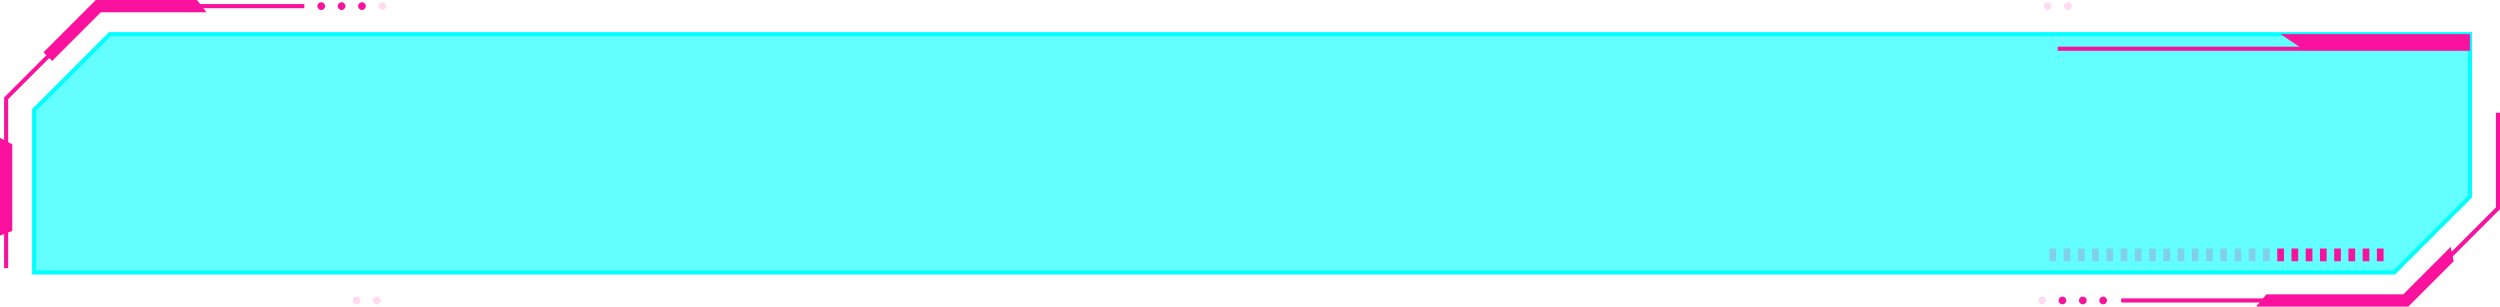 <?xml version="1.0" encoding="UTF-8"?>
<svg id="Capa_1" data-name="Capa 1" xmlns="http://www.w3.org/2000/svg" viewBox="0 0 1251.99 153.54">
  <defs>
    <style>
      .cls-1 {
        opacity: .2;
      }

      .cls-1, .cls-2, .cls-3, .cls-4, .cls-5 {
        stroke-width: 0px;
      }

      .cls-1, .cls-2, .cls-4 {
        fill: #fa119d;
      }

      .cls-2 {
        opacity: .15;
      }

      .cls-3 {
        opacity: .61;
      }

      .cls-3, .cls-5 {
        fill: #01ffff;
      }
    </style>
  </defs>
  <polygon class="cls-3" points="1198.99 136.44 17.1 136.44 17.1 55.04 55.04 17.1 1236.94 17.1 1236.94 98.5 1198.99 136.44"/>
  <polygon class="cls-4" points="1205.23 151.5 1062.28 151.5 1062.28 149.45 1204.38 149.45 1249.94 103.89 1249.94 56.47 1251.99 56.47 1251.99 104.74 1205.23 151.5"/>
  <polygon class="cls-4" points="4.09 134.29 2.05 134.29 2.05 48.81 2.35 48.51 48.81 2.05 152.41 2.05 152.41 4.09 49.65 4.09 4.09 49.65 4.09 134.29"/>
  <polygon class="cls-4" points="1206.08 153.54 1129.88 153.54 1134.99 147.41 1203.53 147.41 1227.29 123.65 1228.79 130.83 1206.08 153.54"/>
  <polygon class="cls-4" points="6.14 115.65 0 117.98 0 69.04 6.14 72.31 6.14 115.65"/>
  <polygon class="cls-4" points="26.12 30.52 21.78 26.18 47.96 0 98.64 0 103.41 6.14 50.5 6.14 26.12 30.52"/>
  <path class="cls-5" d="m1199.42,137.47H16.08V54.62L54.62,16.08h1183.34v82.85l-38.54,38.54Zm-1181.3-2.05h1180.45l37.34-37.34V18.12H55.47L18.12,55.47v79.96Z"/>
  <g>
    <rect class="cls-4" x="1190.34" y="124.46" width="3.36" height="6.37"/>
    <rect class="cls-4" x="1183.21" y="124.46" width="3.36" height="6.37"/>
    <rect class="cls-4" x="1176.08" y="124.46" width="3.36" height="6.37"/>
    <rect class="cls-4" x="1168.95" y="124.46" width="3.36" height="6.37"/>
    <rect class="cls-4" x="1161.82" y="124.46" width="3.36" height="6.37"/>
    <rect class="cls-4" x="1154.69" y="124.46" width="3.36" height="6.37"/>
    <rect class="cls-4" x="1147.56" y="124.46" width="3.36" height="6.37"/>
    <rect class="cls-4" x="1140.43" y="124.46" width="3.36" height="6.37"/>
    <rect class="cls-1" x="1133.3" y="124.46" width="3.36" height="6.37"/>
    <rect class="cls-1" x="1126.17" y="124.46" width="3.36" height="6.37"/>
    <rect class="cls-1" x="1119.05" y="124.46" width="3.36" height="6.37"/>
    <rect class="cls-1" x="1111.92" y="124.46" width="3.36" height="6.37"/>
    <rect class="cls-1" x="1104.79" y="124.46" width="3.36" height="6.37"/>
    <rect class="cls-1" x="1097.66" y="124.46" width="3.36" height="6.37"/>
    <rect class="cls-1" x="1090.53" y="124.46" width="3.36" height="6.37"/>
    <rect class="cls-1" x="1083.4" y="124.46" width="3.36" height="6.37"/>
    <rect class="cls-1" x="1076.27" y="124.46" width="3.36" height="6.37"/>
    <rect class="cls-1" x="1069.14" y="124.46" width="3.36" height="6.37"/>
    <rect class="cls-1" x="1062.01" y="124.46" width="3.36" height="6.37"/>
    <rect class="cls-1" x="1054.88" y="124.46" width="3.36" height="6.37"/>
    <rect class="cls-1" x="1047.75" y="124.46" width="3.36" height="6.37"/>
    <rect class="cls-1" x="1040.62" y="124.46" width="3.36" height="6.37"/>
    <rect class="cls-1" x="1033.49" y="124.46" width="3.36" height="6.37"/>
    <rect class="cls-1" x="1026.36" y="124.46" width="3.36" height="6.37"/>
  </g>
  <polygon class="cls-4" points="1236.94 25.43 1154.47 25.43 1142.11 17.1 1142.11 17.1 1236.94 17.1 1236.94 25.43"/>
  <path class="cls-4" d="m162.8,3.07c0,1.06-.86,1.93-1.93,1.93s-1.93-.86-1.93-1.93.86-1.93,1.93-1.93,1.93.86,1.93,1.93Z"/>
  <path class="cls-4" d="m172.99,3.07c0,1.06-.86,1.93-1.93,1.93s-1.93-.86-1.93-1.93.86-1.93,1.93-1.93,1.93.86,1.93,1.93Z"/>
  <path class="cls-4" d="m183.19,3.07c0,1.06-.86,1.93-1.93,1.93s-1.93-.86-1.93-1.93.86-1.93,1.93-1.93,1.93.86,1.93,1.93Z"/>
  <path class="cls-2" d="m193.38,3.07c0,1.06-.86,1.93-1.93,1.93s-1.93-.86-1.93-1.93.86-1.93,1.93-1.93,1.93.86,1.93,1.93Z"/>
  <path class="cls-2" d="m1027.32,3.07c0,1.06-.86,1.93-1.93,1.93s-1.93-.86-1.93-1.93.86-1.93,1.93-1.93,1.93.86,1.93,1.93Z"/>
  <path class="cls-2" d="m1037.51,3.07c0,1.06-.86,1.93-1.93,1.93s-1.93-.86-1.93-1.93.86-1.93,1.93-1.93,1.93.86,1.93,1.93Z"/>
  <path class="cls-4" d="m1051.32,150.47c0,1.06.86,1.93,1.93,1.93s1.93-.86,1.93-1.93-.86-1.93-1.93-1.93-1.93.86-1.93,1.93Z"/>
  <path class="cls-4" d="m1041.13,150.47c0,1.06.86,1.93,1.93,1.93s1.93-.86,1.93-1.93-.86-1.93-1.93-1.93-1.93.86-1.93,1.93Z"/>
  <path class="cls-4" d="m1030.93,150.47c0,1.06.86,1.93,1.93,1.93s1.93-.86,1.93-1.93-.86-1.93-1.93-1.93-1.93.86-1.93,1.93Z"/>
  <path class="cls-2" d="m1020.74,150.47c0,1.06.86,1.93,1.93,1.93s1.93-.86,1.93-1.93-.86-1.93-1.93-1.93-1.93.86-1.93,1.93Z"/>
  <path class="cls-2" d="m186.8,150.47c0,1.06.86,1.93,1.93,1.93s1.93-.86,1.93-1.93-.86-1.93-1.93-1.93-1.93.86-1.93,1.93Z"/>
  <path class="cls-2" d="m176.61,150.47c0,1.06.86,1.93,1.93,1.93s1.93-.86,1.93-1.93-.86-1.93-1.93-1.93-1.93.86-1.93,1.93Z"/>
  <rect class="cls-4" x="1030.5" y="23.38" width="123.97" height="2.05"/>
</svg>